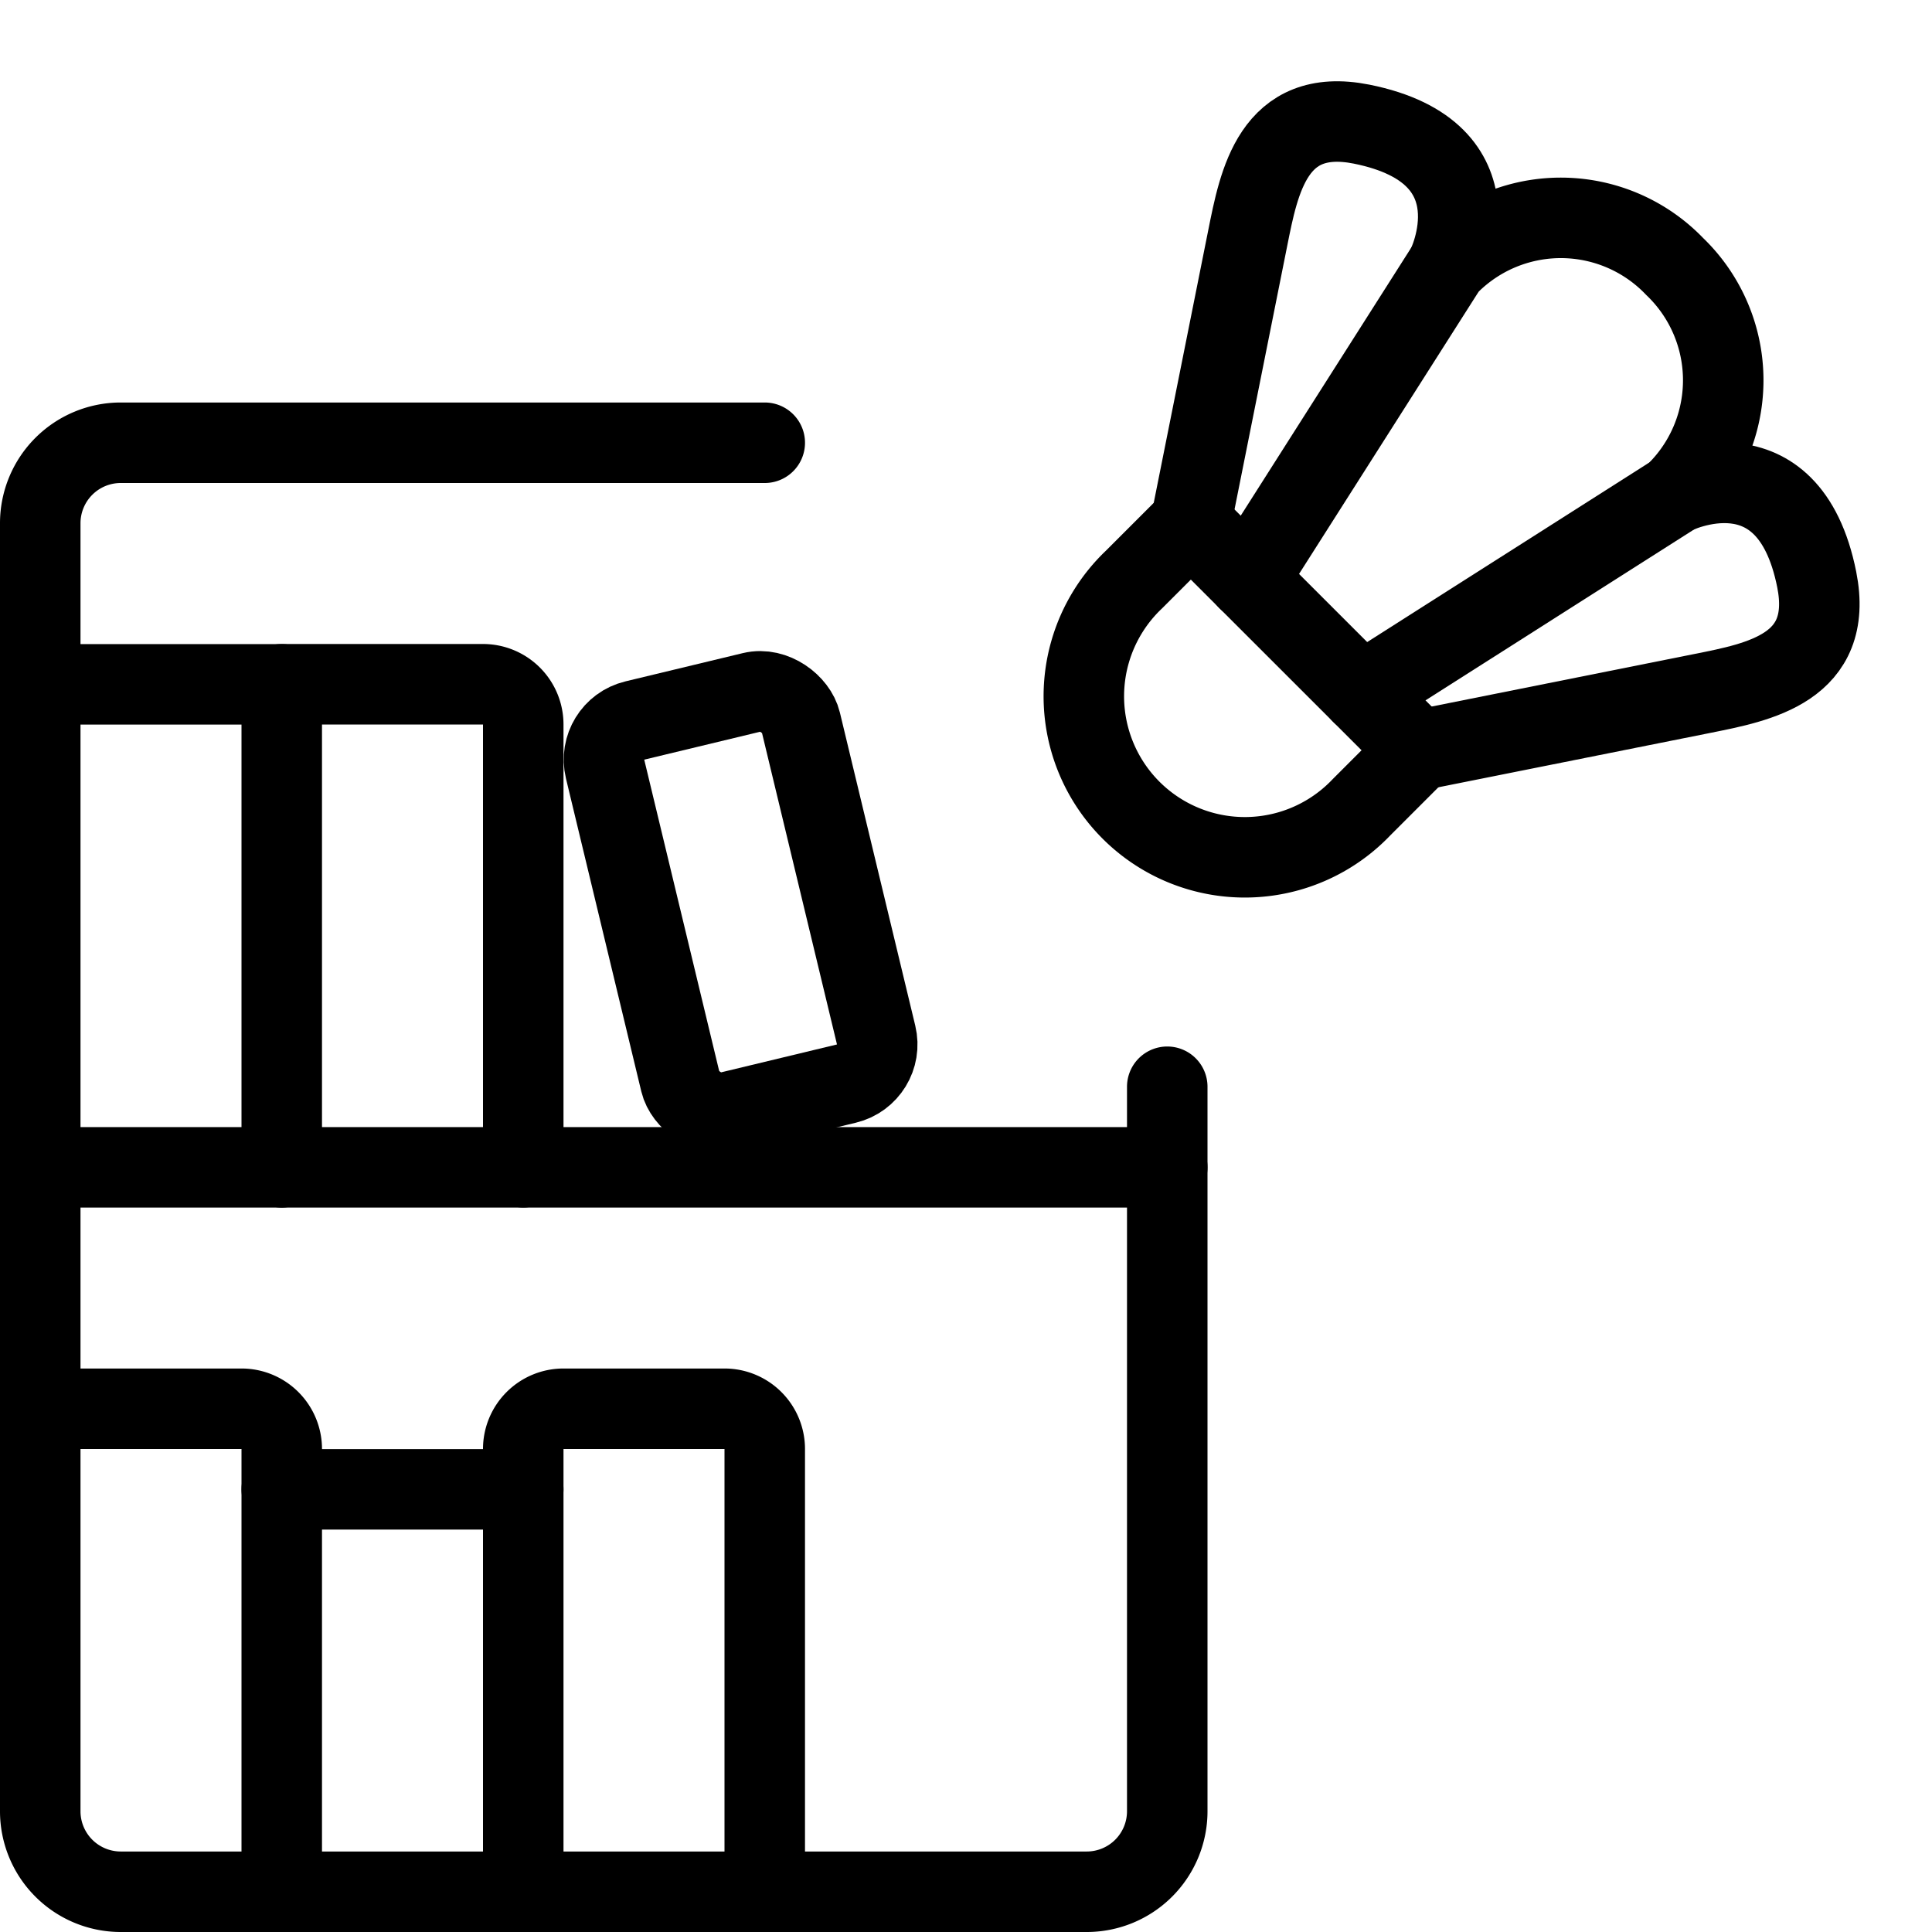 <svg xmlns="http://www.w3.org/2000/svg" viewBox="0 0 24 24"><defs><style>.a{fill:none;stroke:currentColor;stroke-linecap:round;stroke-linejoin:round;}</style></defs><title>library-sports</title><path class="a" d="M16.914,10.027A2,2,0,1,1,14.086,7.2l.707-.707L17.621,9.32Z"/><path class="a" d="M15.5,7.2,17.975,3.31a1.958,1.958,0,0,1,2.828,0,1.958,1.958,0,0,1,0,2.828L16.914,8.613"/><path class="a" d="M20.8,6.138s1.415-.707,1.768,1.061c.219,1.1-.721,1.275-1.414,1.414l-3.536.707"/><path class="a" d="M17.975,3.31s.707-1.414-1.061-1.768c-1.1-.219-1.275.721-1.414,1.414l-.707,3.536"/><path class="a" d="M14.5,13.5v9a1,1,0,0,1-1,1H1.5a1,1,0,0,1-1-1V6.5a1,1,0,0,1,1-1h8"/><line class="a" x1="0.5" y1="14.501" x2="14.5" y2="14.501"/><polyline class="a" points="0.5 8.501 3.5 8.501 3.5 14.501"/><path class="a" d="M3.5,8.5H6a.5.5,0,0,1,.5.5v5.5"/><path class="a" d="M.5,17.5H3a.5.5,0,0,1,.5.5v5.5"/><path class="a" d="M6.5,23.5V18a.5.5,0,0,1,.5-.5H9a.5.5,0,0,1,.5.5v5.5"/><line class="a" x1="3.5" y1="18.501" x2="6.5" y2="18.501"/><rect class="a" x="7.95" y="8.706" width="2.5" height="5" rx="0.5" ry="0.5" transform="translate(-2.367 2.464) rotate(-13.535)"/></svg>